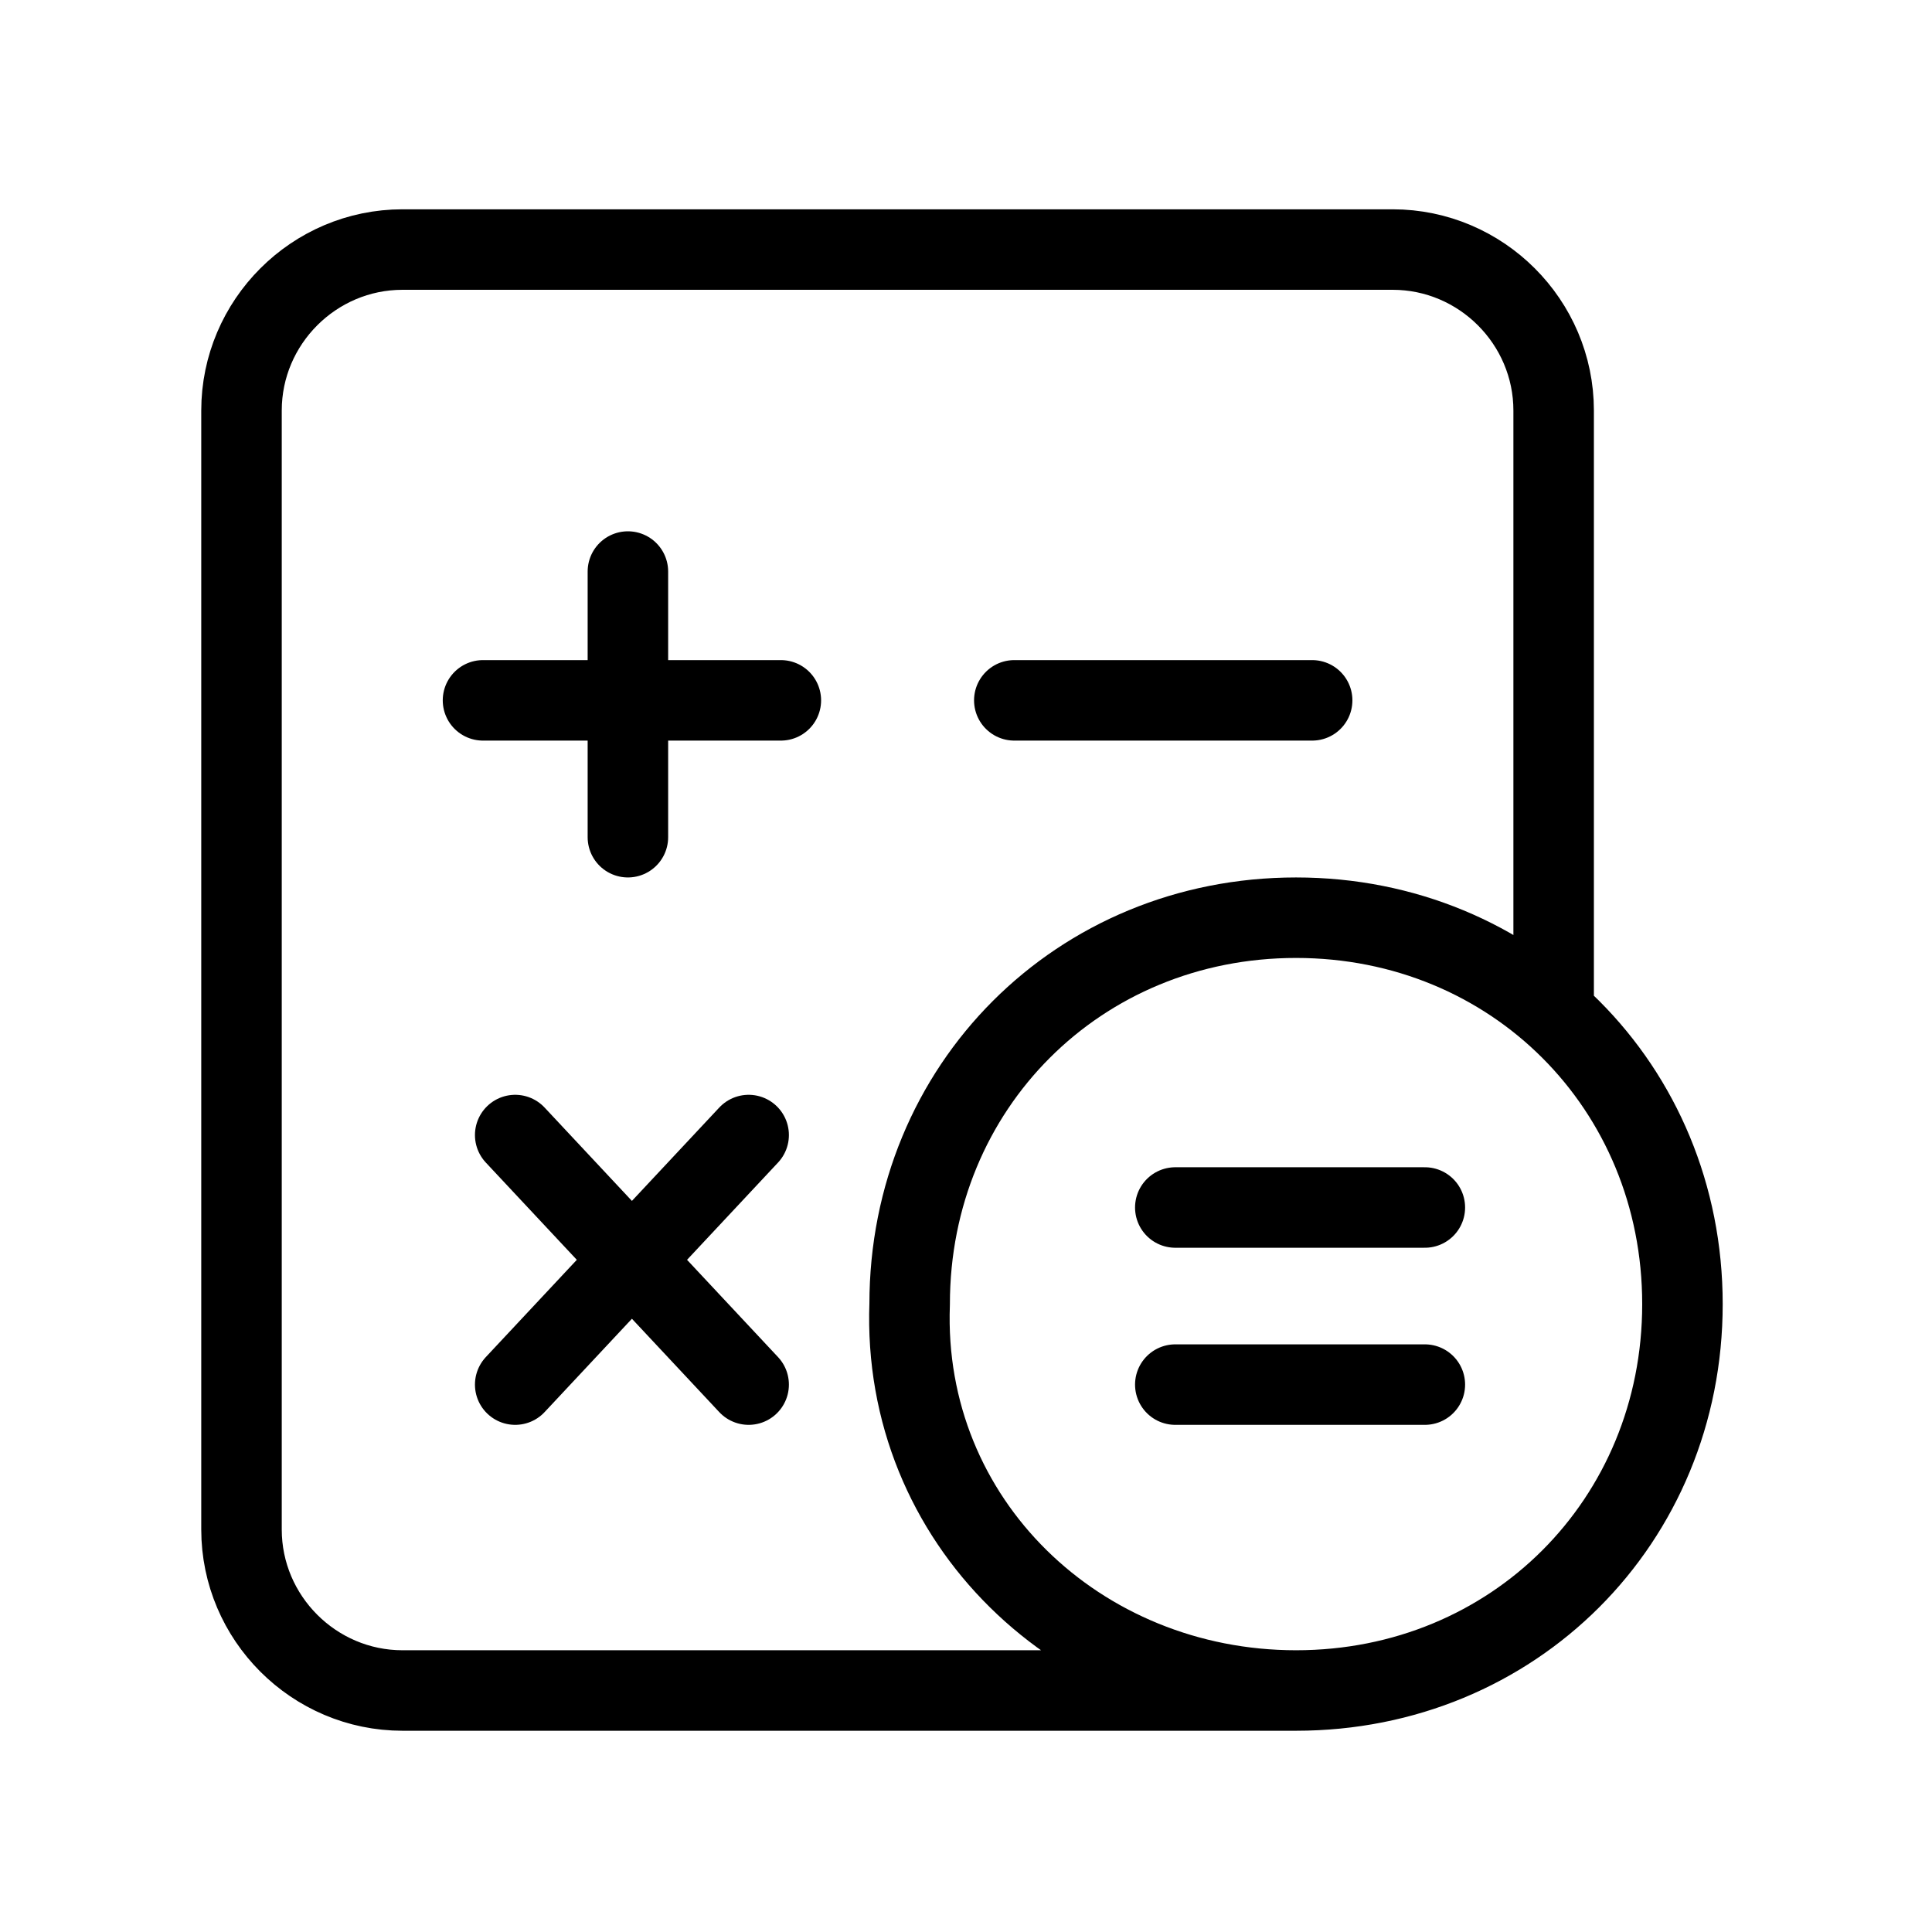 <?xml version="1.0" encoding="utf-8"?>
<svg version="1.1" id="Alee_Moqadam" xmlns="http://www.w3.org/2000/svg" viewBox="0 0 24 24">
<path fill="none" stroke="#000000" stroke-linecap="round" stroke-linejoin="round" 
	d="M16.1,21L16.1,21
	c2.7,0,4.8-2.1,4.8-4.8l0,0c0-2.7-2.1-4.8-4.8-4.8l0,0c-2.7,0-4.8,2.1-4.8,4.8l0,0C11.2,18.9,13.4,21,16.1,21z M16.1,21H5
	c-1.1,0-2-0.9-2-2V5.1c0-1.1,0.9-2,2-2h12.3c1.1,0,2,0.9,2,2v7.3 M9.7,8.7H6 M16.3,8.7h-3.7 M14.6,17.2h3.1 M17.7,15h-3.1 M9.3,17.2
	l-2.9-3.1 M6.4,17.2l2.9-3.1 M7.8,7.1v3.3"/>
</svg>
